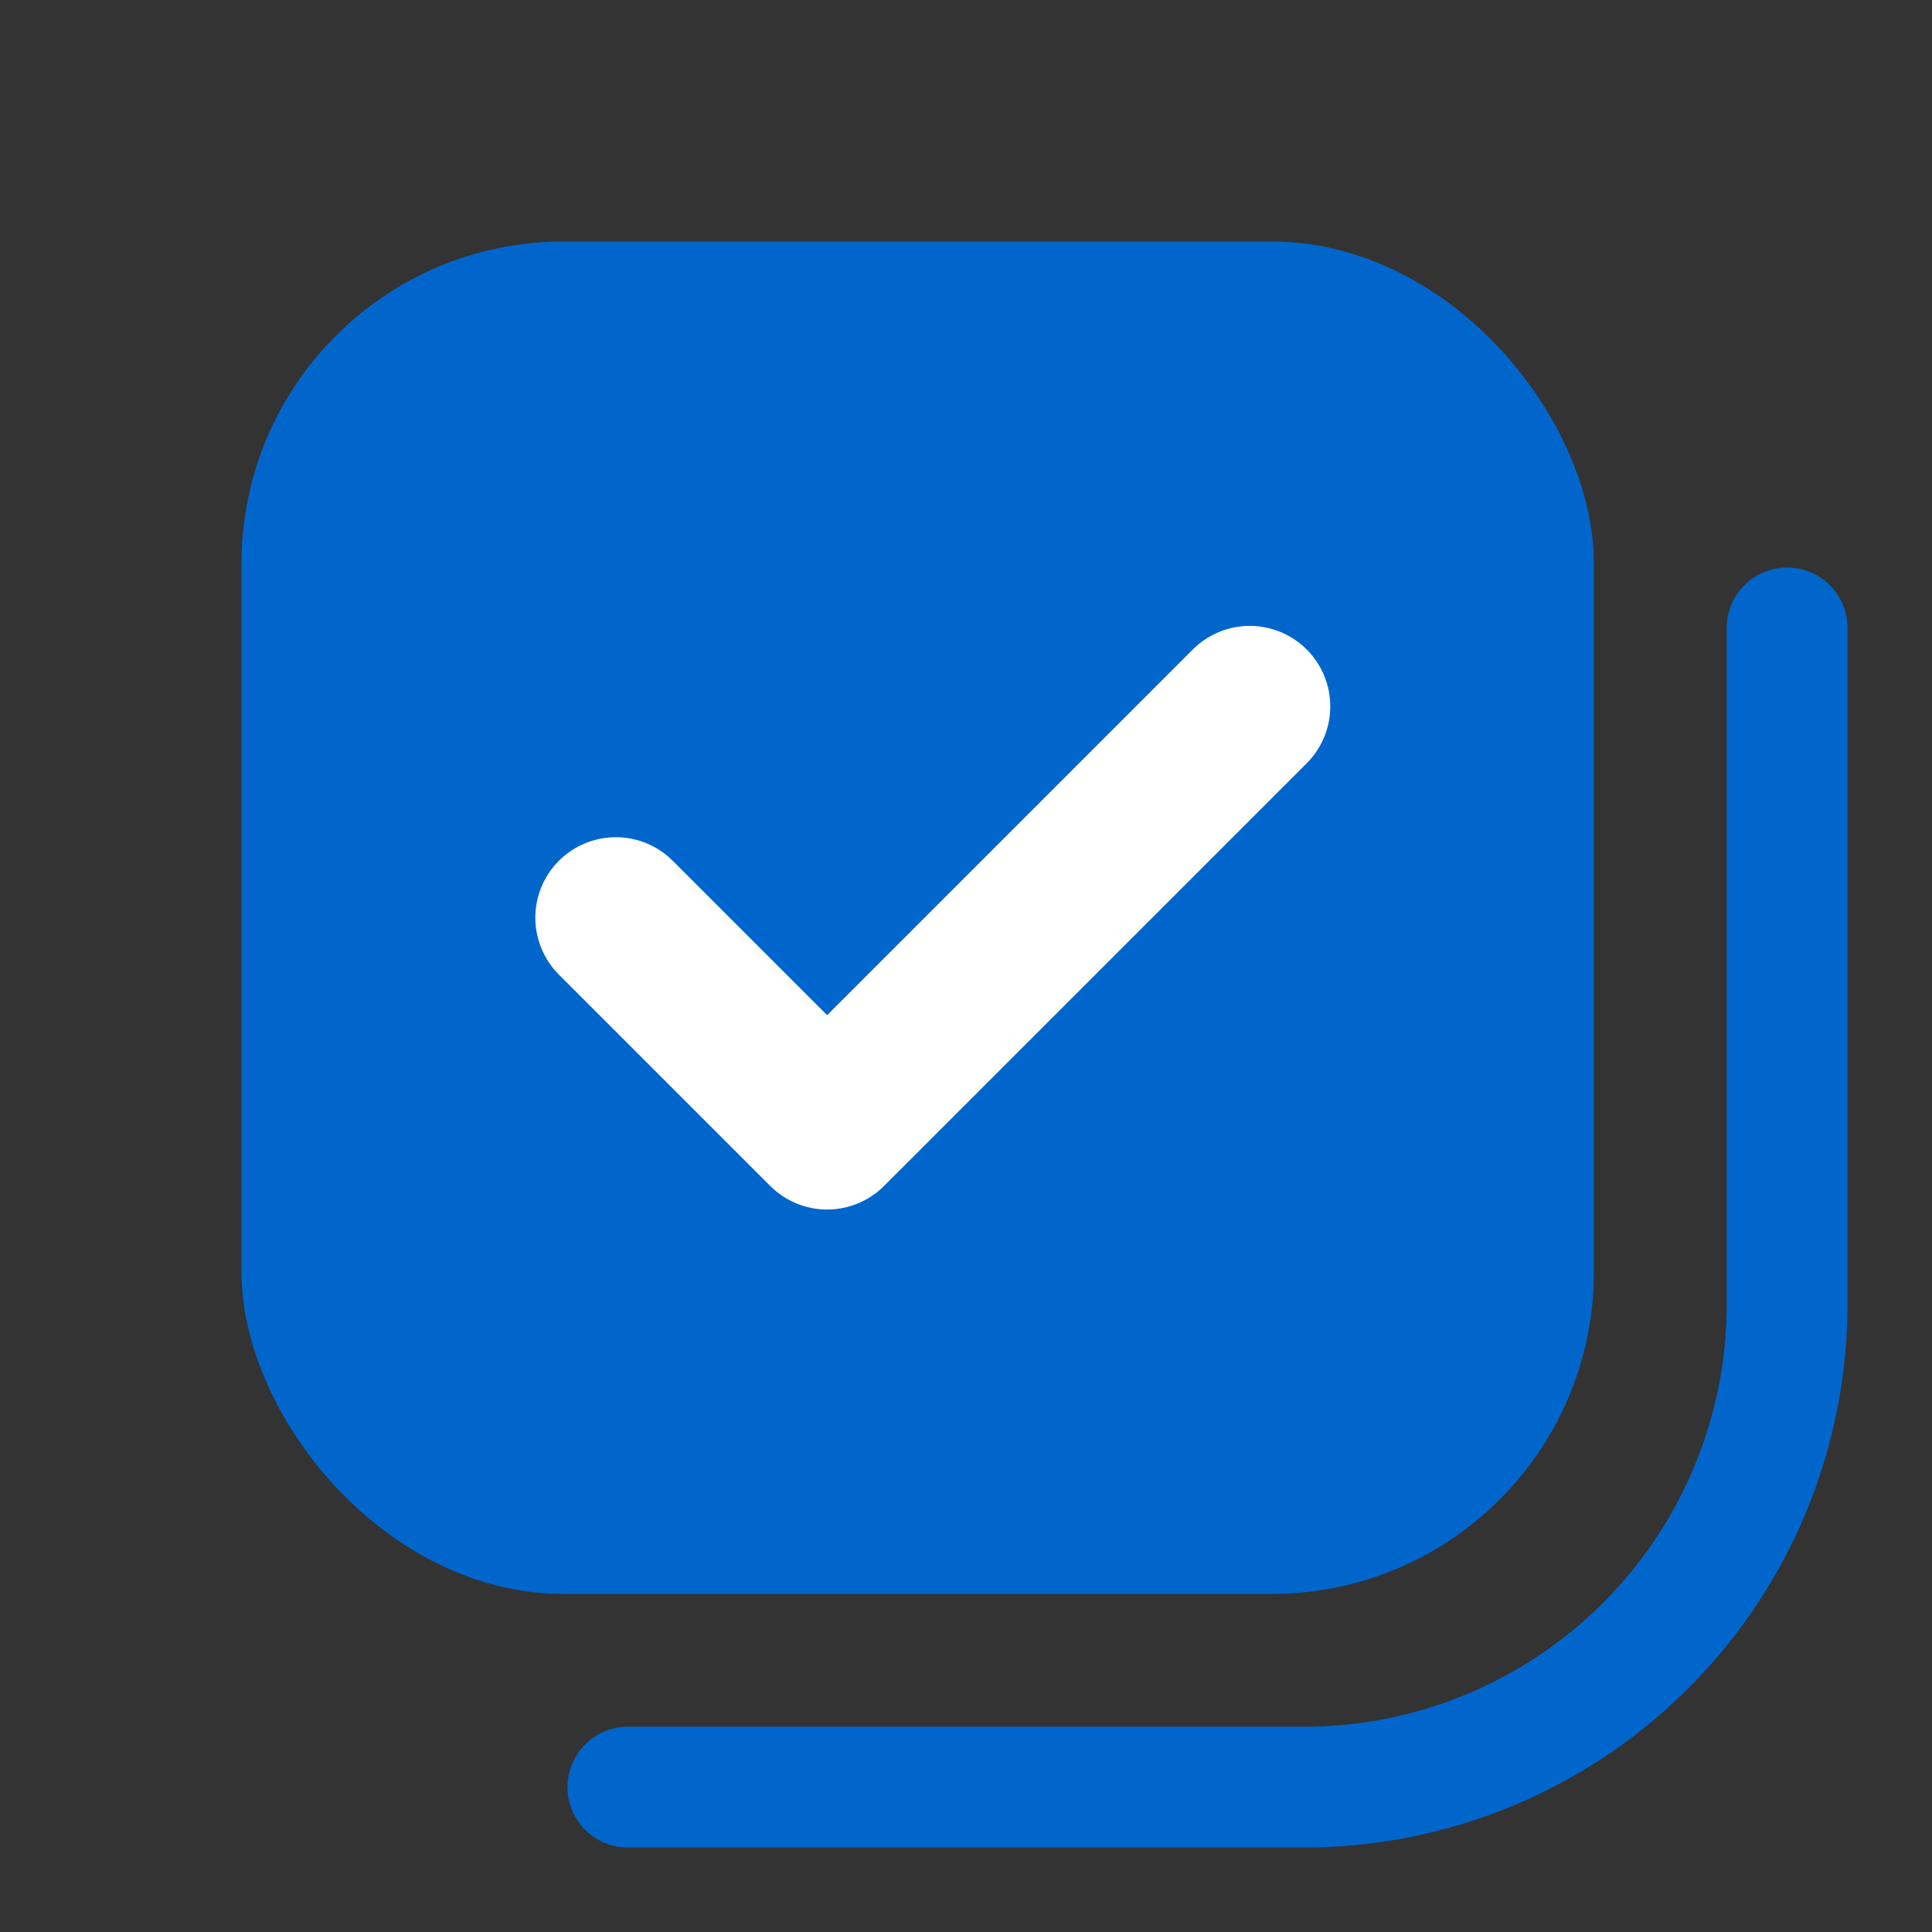 <!--
  - Copyright (c) 2024. Devtron Inc.
  -
  - Licensed under the Apache License, Version 2.0 (the "License");
  - you may not use this file except in compliance with the License.
  - You may obtain a copy of the License at
  -
  -     http://www.apache.org/licenses/LICENSE-2.0
  -
  - Unless required by applicable law or agreed to in writing, software
  - distributed under the License is distributed on an "AS IS" BASIS,
  - WITHOUT WARRANTIES OR CONDITIONS OF ANY KIND, either express or implied.
  - See the License for the specific language governing permissions and
  - limitations under the License.
  -->

<svg xmlns="http://www.w3.org/2000/svg" width="24" height="24" fill="none" viewBox="0 0 24 24">
  <rect x="0" y="0" width="24" height="24" fill="#333333" stroke="none"/>
  <rect width="16.8" height="16.8" x="3" y="3" fill="#06C" rx="4"/>
  <path stroke="#06C" stroke-linecap="round" stroke-width="1.5" d="M22.2 7.8v8.4a6 6 0 0 1-6 6H7.8" vector-effect="non-scaling-stroke"/>
  <path stroke="#fff" stroke-linecap="round" stroke-linejoin="round" stroke-width="2" d="m15.525 8.775-5.25 5.25L7.65 11.4" vector-effect="non-scaling-stroke"/>
</svg>
